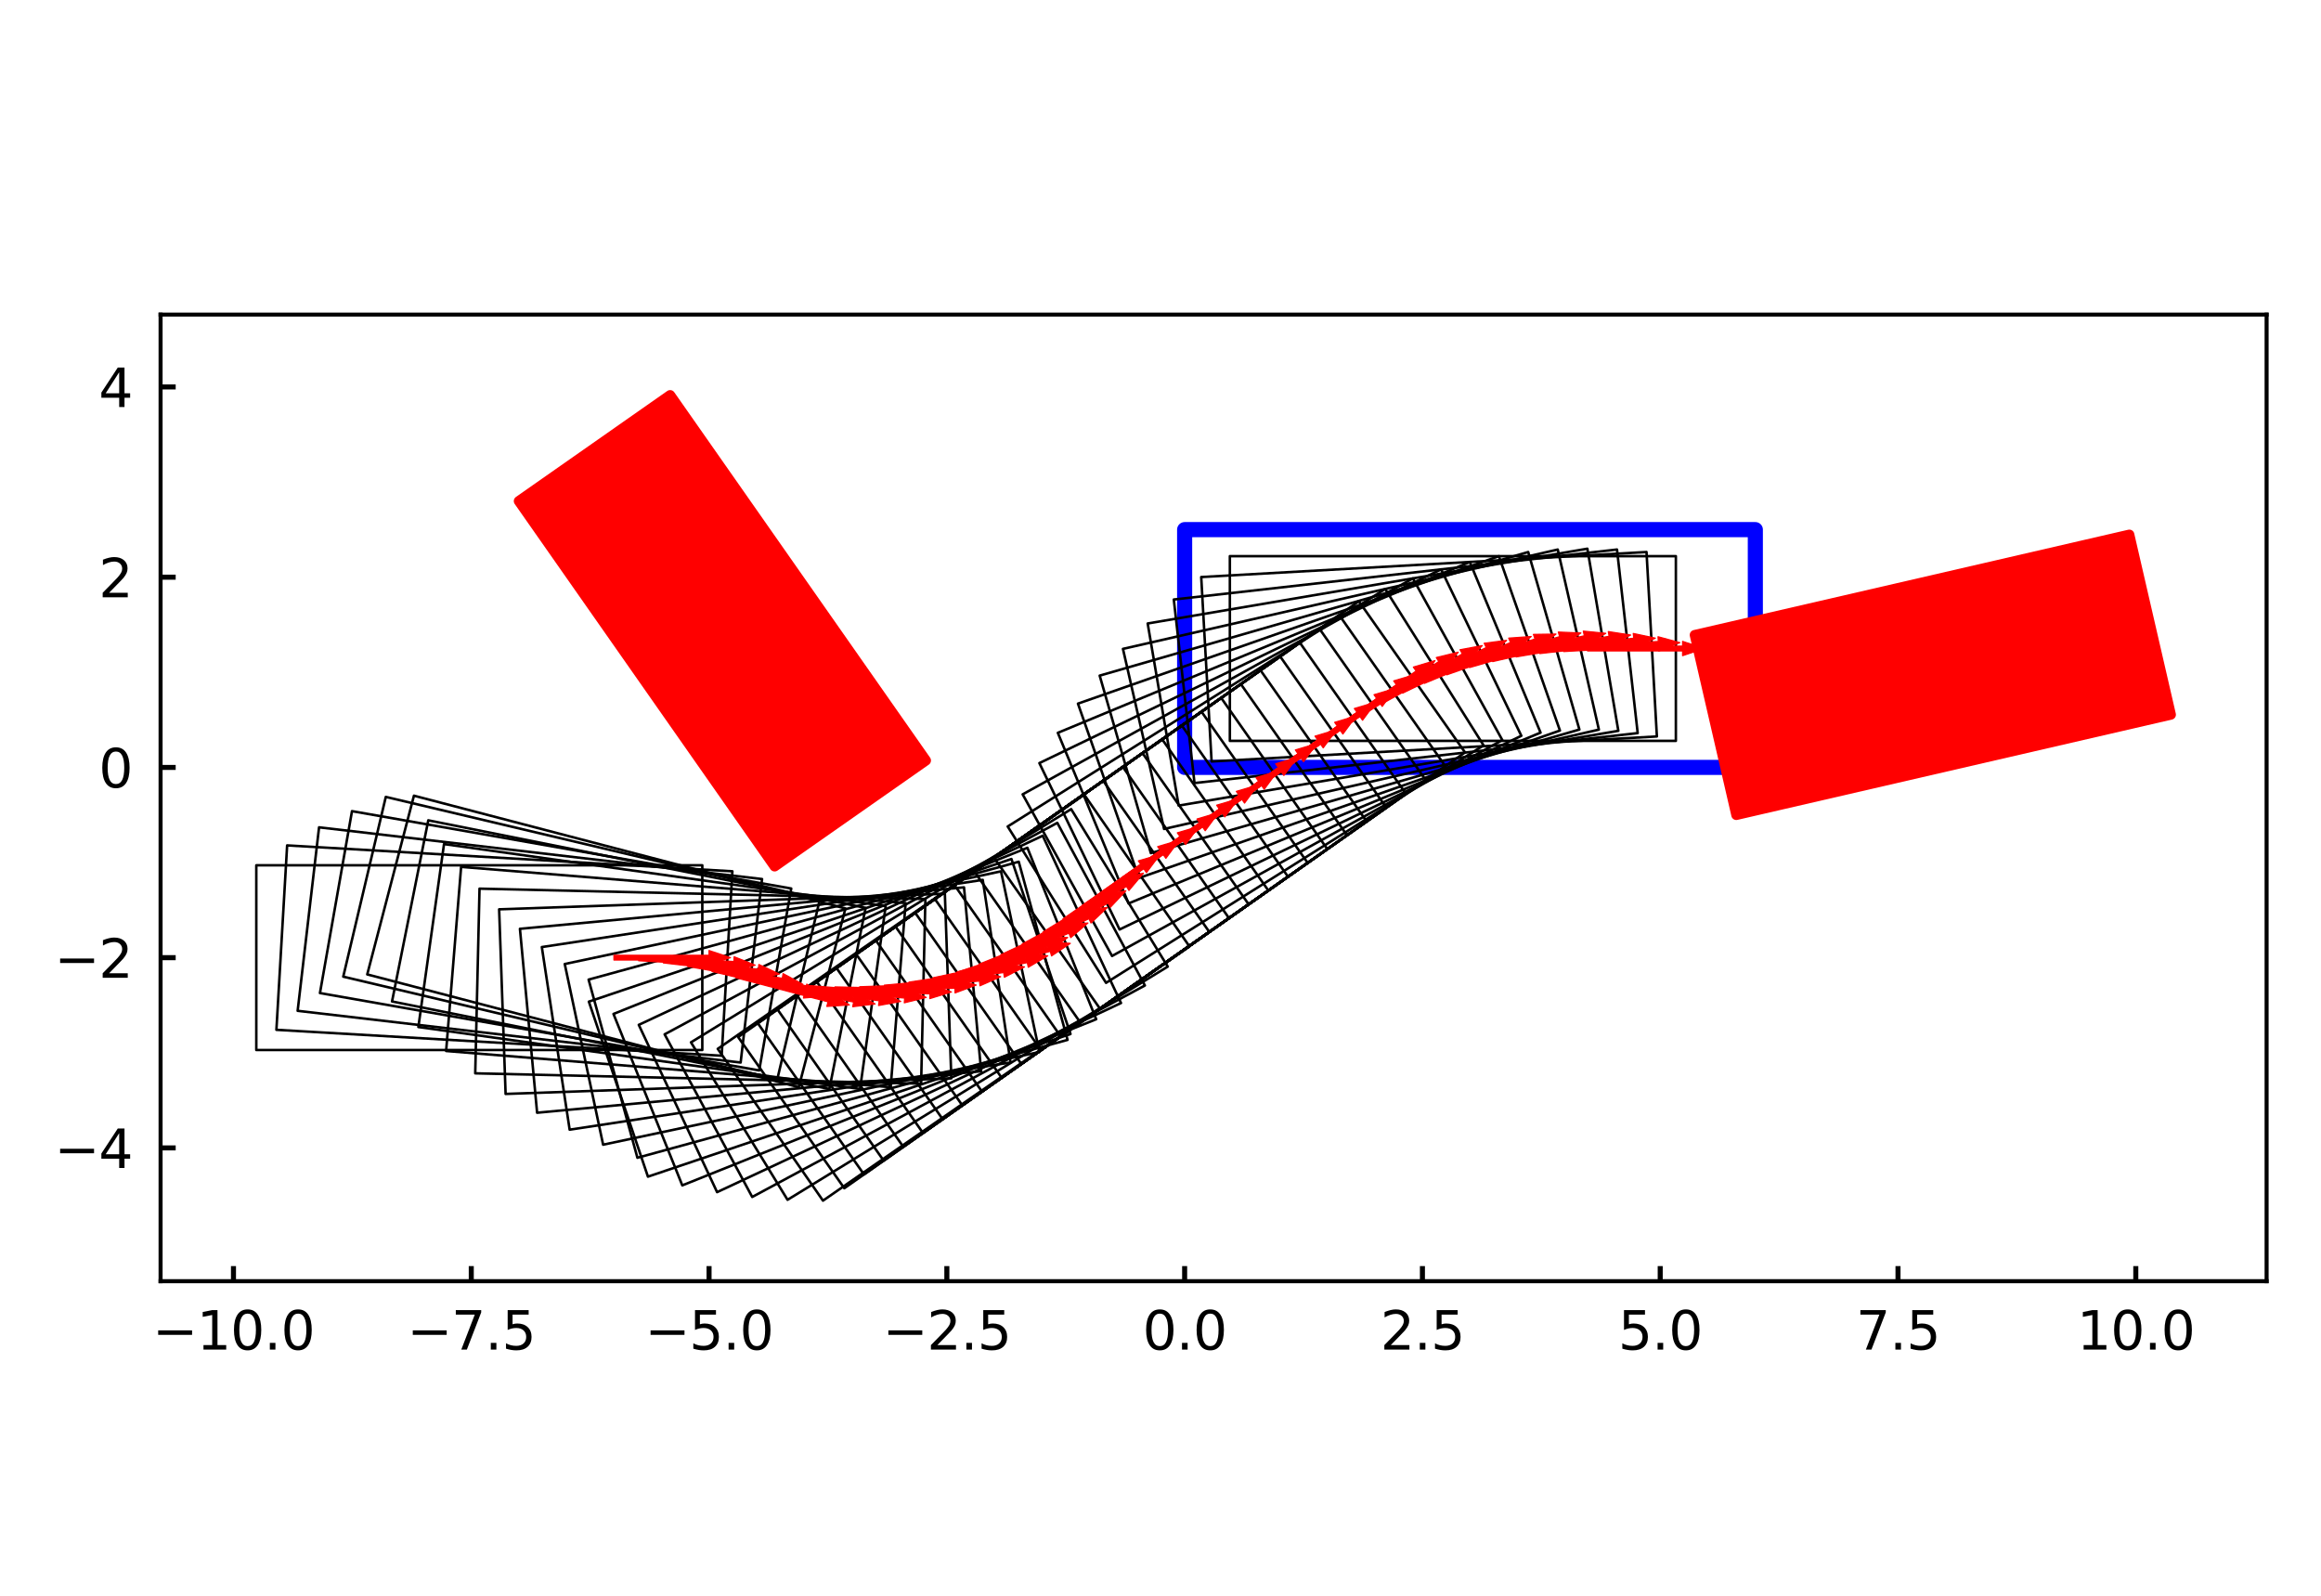 <?xml version="1.0" encoding="utf-8" standalone="no"?>
<!DOCTYPE svg PUBLIC "-//W3C//DTD SVG 1.1//EN"
  "http://www.w3.org/Graphics/SVG/1.1/DTD/svg11.dtd">
<svg xmlns:xlink="http://www.w3.org/1999/xlink" width="460.8pt" height="316.8pt" viewBox="0 0 460.8 316.8" xmlns="http://www.w3.org/2000/svg" version="1.1">
 <defs>
  <style type="text/css">*{stroke-linejoin: round; stroke-linecap: butt}</style>
 </defs>
 <g id="figure_1">
  <g id="patch_1">
   <path d="M 0 316.8 
L 460.8 316.8 
L 460.8 0 
L 0 0 
z
" style="fill: #ffffff"/>
  </g>
  <g id="axes_1">
   <g id="patch_2">
    <path d="M 31.88 254.349 
L 450 254.349 
L 450 62.451 
L 31.88 62.451 
z
" style="fill: #ffffff"/>
   </g>
   <g id="PatchCollection_1">
    <path d="M 235.192 152.351 
L 348.495 152.351 
L 348.495 105.142 
L 235.192 105.142 
z
" clip-path="url(#pb21de275e2)" style="fill: #ffffff; stroke: #0000ff; stroke-width: 3"/>
    <path d="M 103.005 99.477 
L 153.793 172.009 
L 183.833 150.975 
L 133.045 78.442 
z
" clip-path="url(#pb21de275e2)" style="fill: #ff0000; stroke: #ff0000; stroke-width: 2"/>
    <path d="M 344.718 161.793 
L 430.995 141.875 
L 422.745 106.142 
L 336.468 126.061 
z
" clip-path="url(#pb21de275e2)" style="fill: #ff0000; stroke: #ff0000; stroke-width: 2"/>
   </g>
   <g id="PatchCollection_2">
    <path d="M 50.885 208.455 
L 139.432 208.455 
L 139.432 171.783 
L 50.885 171.783 
L 50.885 208.455 
z
" clip-path="url(#pb21de275e2)" style="fill: none; stroke: #000000; stroke-width: 0.5"/>
    <path d="M 54.876 204.444 
L 143.273 209.587 
L 145.403 172.976 
L 57.006 167.833 
L 54.876 204.444 
z
" clip-path="url(#pb21de275e2)" style="fill: none; stroke: #000000; stroke-width: 0.5"/>
    <path d="M 59.093 200.671 
L 147.042 210.939 
L 151.294 174.514 
L 63.346 164.246 
L 59.093 200.671 
z
" clip-path="url(#pb21de275e2)" style="fill: none; stroke: #000000; stroke-width: 0.5"/>
    <path d="M 63.522 197.149 
L 150.726 212.509 
L 157.087 176.392 
L 69.883 161.032 
L 63.522 197.149 
z
" clip-path="url(#pb21de275e2)" style="fill: none; stroke: #000000; stroke-width: 0.5"/>
    <path d="M 68.148 193.89 
L 154.312 214.289 
L 162.76 178.603 
L 76.596 158.204 
L 68.148 193.89 
z
" clip-path="url(#pb21de275e2)" style="fill: none; stroke: #000000; stroke-width: 0.5"/>
    <path d="M 72.91 193.445 
L 158.579 215.832 
L 167.851 180.351 
L 82.182 157.964 
L 72.91 193.445 
z
" clip-path="url(#pb21de275e2)" style="fill: none; stroke: #000000; stroke-width: 0.5"/>
    <path d="M 77.833 198.814 
L 164.658 216.187 
L 171.854 180.228 
L 85.028 162.854 
L 77.833 198.814 
z
" clip-path="url(#pb21de275e2)" style="fill: none; stroke: #000000; stroke-width: 0.5"/>
    <path d="M 83.06 203.888 
L 170.747 216.189 
L 175.842 179.872 
L 88.154 167.571 
L 83.06 203.888 
z
" clip-path="url(#pb21de275e2)" style="fill: none; stroke: #000000; stroke-width: 0.5"/>
    <path d="M 88.572 208.649 
L 176.826 215.836 
L 179.803 179.285 
L 91.549 172.098 
L 88.572 208.649 
z
" clip-path="url(#pb21de275e2)" style="fill: none; stroke: #000000; stroke-width: 0.5"/>
    <path d="M 94.352 213.083 
L 182.875 215.132 
L 183.723 178.469 
L 95.201 176.42 
L 94.352 213.083 
z
" clip-path="url(#pb21de275e2)" style="fill: none; stroke: #000000; stroke-width: 0.5"/>
    <path d="M 100.38 217.173 
L 188.872 214.077 
L 187.589 177.427 
L 99.097 180.523 
L 100.38 217.173 
z
" clip-path="url(#pb21de275e2)" style="fill: none; stroke: #000000; stroke-width: 0.5"/>
    <path d="M 106.635 220.906 
L 194.797 212.675 
L 191.389 176.162 
L 103.226 184.392 
L 106.635 220.906 
z
" clip-path="url(#pb21de275e2)" style="fill: none; stroke: #000000; stroke-width: 0.5"/>
    <path d="M 113.096 224.27 
L 200.632 210.932 
L 195.108 174.678 
L 107.572 188.016 
L 113.096 224.27 
z
" clip-path="url(#pb21de275e2)" style="fill: none; stroke: #000000; stroke-width: 0.5"/>
    <path d="M 119.742 227.252 
L 206.355 208.853 
L 198.735 172.981 
L 112.121 191.38 
L 119.742 227.252 
z
" clip-path="url(#pb21de275e2)" style="fill: none; stroke: #000000; stroke-width: 0.5"/>
    <path d="M 126.549 229.844 
L 211.948 206.445 
L 202.257 171.076 
L 116.858 194.475 
L 126.549 229.844 
z
" clip-path="url(#pb21de275e2)" style="fill: none; stroke: #000000; stroke-width: 0.5"/>
    <path d="M 128.638 233.595 
L 212.533 205.275 
L 200.804 170.529 
L 116.909 198.849 
L 128.638 233.595 
z
" clip-path="url(#pb21de275e2)" style="fill: none; stroke: #000000; stroke-width: 0.5"/>
    <path d="M 135.46 235.326 
L 217.634 202.342 
L 203.973 168.309 
L 121.799 201.293 
L 135.46 235.326 
z
" clip-path="url(#pb21de275e2)" style="fill: none; stroke: #000000; stroke-width: 0.5"/>
    <path d="M 142.368 236.671 
L 222.561 199.128 
L 207.012 165.915 
L 126.819 203.458 
L 142.368 236.671 
z
" clip-path="url(#pb21de275e2)" style="fill: none; stroke: #000000; stroke-width: 0.5"/>
    <path d="M 149.341 237.627 
L 227.301 195.643 
L 209.912 163.355 
L 131.952 205.339 
L 149.341 237.627 
z
" clip-path="url(#pb21de275e2)" style="fill: none; stroke: #000000; stroke-width: 0.5"/>
    <path d="M 156.356 238.19 
L 231.837 191.896 
L 212.664 160.635 
L 137.183 206.928 
L 156.356 238.19 
z
" clip-path="url(#pb21de275e2)" style="fill: none; stroke: #000000; stroke-width: 0.5"/>
    <path d="M 163.392 238.358 
L 236.156 187.902 
L 215.259 157.766 
L 142.495 208.222 
L 163.392 238.358 
z
" clip-path="url(#pb21de275e2)" style="fill: none; stroke: #000000; stroke-width: 0.5"/>
    <path d="M 167.624 235.897 
L 240.091 185.015 
L 219.018 155.002 
L 146.551 205.884 
L 167.624 235.897 
z
" clip-path="url(#pb21de275e2)" style="fill: none; stroke: #000000; stroke-width: 0.5"/>
    <path d="M 171.529 233.155 
L 243.996 182.273 
L 222.923 152.26 
L 150.456 203.142 
L 171.529 233.155 
z
" clip-path="url(#pb21de275e2)" style="fill: none; stroke: #000000; stroke-width: 0.5"/>
    <path d="M 175.434 230.414 
L 247.901 179.531 
L 226.828 149.518 
L 154.361 200.401 
L 175.434 230.414 
z
" clip-path="url(#pb21de275e2)" style="fill: none; stroke: #000000; stroke-width: 0.5"/>
    <path d="M 179.339 227.672 
L 251.806 176.789 
L 230.733 146.777 
L 158.266 197.659 
L 179.339 227.672 
z
" clip-path="url(#pb21de275e2)" style="fill: none; stroke: #000000; stroke-width: 0.5"/>
    <path d="M 183.244 224.93 
L 255.711 174.048 
L 234.638 144.035 
L 162.171 194.917 
L 183.244 224.93 
z
" clip-path="url(#pb21de275e2)" style="fill: none; stroke: #000000; stroke-width: 0.5"/>
    <path d="M 187.149 222.188 
L 259.616 171.306 
L 238.543 141.293 
L 166.076 192.175 
L 187.149 222.188 
z
" clip-path="url(#pb21de275e2)" style="fill: none; stroke: #000000; stroke-width: 0.5"/>
    <path d="M 191.054 219.446 
L 263.521 168.564 
L 242.448 138.551 
L 169.981 189.433 
L 191.054 219.446 
z
" clip-path="url(#pb21de275e2)" style="fill: none; stroke: #000000; stroke-width: 0.5"/>
    <path d="M 194.959 216.704 
L 267.426 165.822 
L 246.352 135.809 
L 173.886 186.691 
L 194.959 216.704 
z
" clip-path="url(#pb21de275e2)" style="fill: none; stroke: #000000; stroke-width: 0.5"/>
    <path d="M 198.864 213.962 
L 271.331 163.08 
L 250.257 133.067 
L 177.791 183.95 
L 198.864 213.962 
z
" clip-path="url(#pb21de275e2)" style="fill: none; stroke: #000000; stroke-width: 0.5"/>
    <path d="M 202.769 211.221 
L 275.236 160.338 
L 254.162 130.325 
L 181.696 181.208 
L 202.769 211.221 
z
" clip-path="url(#pb21de275e2)" style="fill: none; stroke: #000000; stroke-width: 0.5"/>
    <path d="M 206.674 208.479 
L 279.141 157.596 
L 258.067 127.584 
L 185.601 178.466 
L 206.674 208.479 
z
" clip-path="url(#pb21de275e2)" style="fill: none; stroke: #000000; stroke-width: 0.5"/>
    <path d="M 210.579 205.737 
L 283.046 154.855 
L 261.972 124.842 
L 189.506 175.724 
L 210.579 205.737 
z
" clip-path="url(#pb21de275e2)" style="fill: none; stroke: #000000; stroke-width: 0.5"/>
    <path d="M 214.484 202.995 
L 286.951 152.113 
L 265.877 122.1 
L 193.411 172.982 
L 214.484 202.995 
z
" clip-path="url(#pb21de275e2)" style="fill: none; stroke: #000000; stroke-width: 0.5"/>
    <path d="M 218.389 200.253 
L 290.856 149.371 
L 269.782 119.358 
L 197.315 170.24 
L 218.389 200.253 
z
" clip-path="url(#pb21de275e2)" style="fill: none; stroke: #000000; stroke-width: 0.5"/>
    <path d="M 219.59 195.12 
L 294.54 147.974 
L 275.014 116.932 
L 200.063 164.079 
L 219.59 195.12 
z
" clip-path="url(#pb21de275e2)" style="fill: none; stroke: #000000; stroke-width: 0.5"/>
    <path d="M 220.784 189.786 
L 298.263 146.92 
L 280.509 114.831 
L 203.031 157.697 
L 220.784 189.786 
z
" clip-path="url(#pb21de275e2)" style="fill: none; stroke: #000000; stroke-width: 0.5"/>
    <path d="M 222.276 184.526 
L 302.039 146.076 
L 286.114 113.041 
L 206.352 151.492 
L 222.276 184.526 
z
" clip-path="url(#pb21de275e2)" style="fill: none; stroke: #000000; stroke-width: 0.5"/>
    <path d="M 224.061 179.359 
L 305.856 145.445 
L 291.81 111.569 
L 210.016 145.483 
L 224.061 179.359 
z
" clip-path="url(#pb21de275e2)" style="fill: none; stroke: #000000; stroke-width: 0.5"/>
    <path d="M 226.133 174.3 
L 309.702 145.03 
L 297.58 110.419 
L 214.011 139.689 
L 226.133 174.3 
z
" clip-path="url(#pb21de275e2)" style="fill: none; stroke: #000000; stroke-width: 0.5"/>
    <path d="M 228.486 169.365 
L 313.566 144.831 
L 303.405 109.594 
L 218.325 134.128 
L 228.486 169.365 
z
" clip-path="url(#pb21de275e2)" style="fill: none; stroke: #000000; stroke-width: 0.5"/>
    <path d="M 231.112 164.57 
L 317.435 144.849 
L 309.267 109.098 
L 222.945 128.819 
L 231.112 164.57 
z
" clip-path="url(#pb21de275e2)" style="fill: none; stroke: #000000; stroke-width: 0.5"/>
    <path d="M 234.003 159.93 
L 321.296 145.085 
L 315.148 108.931 
L 227.855 123.776 
L 234.003 159.93 
z
" clip-path="url(#pb21de275e2)" style="fill: none; stroke: #000000; stroke-width: 0.5"/>
    <path d="M 237.15 155.459 
L 325.139 145.537 
L 321.029 109.095 
L 233.041 119.018 
L 237.15 155.459 
z
" clip-path="url(#pb21de275e2)" style="fill: none; stroke: #000000; stroke-width: 0.5"/>
    <path d="M 240.543 151.172 
L 328.95 146.203 
L 326.891 109.589 
L 238.485 114.558 
L 240.543 151.172 
z
" clip-path="url(#pb21de275e2)" style="fill: none; stroke: #000000; stroke-width: 0.5"/>
    <path d="M 244.171 147.083 
L 332.717 147.083 
L 332.717 110.41 
L 244.171 110.41 
L 244.171 147.083 
z
" clip-path="url(#pb21de275e2)" style="fill: none; stroke: #000000; stroke-width: 0.5"/>
   </g>
   <g id="PatchCollection_3">
    <path d="M 145.021 190.119 
L 140.772 191.535 
L 140.772 190.591 
L 121.889 190.591 
L 121.889 189.647 
L 140.772 189.647 
L 140.772 188.703 
z
" clip-path="url(#pb21de275e2)" style="fill: #ff0000; stroke: #ff0000; stroke-width: 0.24"/>
    <path d="M 149.918 191.606 
L 145.594 192.773 
L 145.649 191.831 
L 126.797 190.734 
L 126.852 189.791 
L 145.704 190.888 
L 145.758 189.945 
z
" clip-path="url(#pb21de275e2)" style="fill: #ff0000; stroke: #ff0000; stroke-width: 0.24"/>
    <path d="M 154.72 193.375 
L 150.336 194.289 
L 150.445 193.351 
L 131.689 191.161 
L 131.798 190.223 
L 150.554 192.413 
L 150.664 191.475 
z
" clip-path="url(#pb21de275e2)" style="fill: #ff0000; stroke: #ff0000; stroke-width: 0.24"/>
    <path d="M 159.411 195.42 
L 154.981 196.078 
L 155.145 195.148 
L 136.547 191.872 
L 136.711 190.942 
L 155.309 194.218 
L 155.472 193.288 
z
" clip-path="url(#pb21de275e2)" style="fill: #ff0000; stroke: #ff0000; stroke-width: 0.24"/>
    <path d="M 163.976 197.734 
L 159.515 198.133 
L 159.732 197.214 
L 141.356 192.864 
L 141.574 191.945 
L 159.95 196.296 
L 160.167 195.377 
z
" clip-path="url(#pb21de275e2)" style="fill: #ff0000; stroke: #ff0000; stroke-width: 0.24"/>
    <path d="M 168.623 199.505 
L 164.154 199.801 
L 164.393 198.887 
L 146.123 194.113 
L 146.362 193.199 
L 164.632 197.974 
L 164.871 197.06 
z
" clip-path="url(#pb21de275e2)" style="fill: #ff0000; stroke: #ff0000; stroke-width: 0.24"/>
    <path d="M 173.737 199.304 
L 169.293 199.859 
L 169.478 198.933 
L 150.961 195.228 
L 151.146 194.302 
L 169.663 198.008 
L 169.848 197.082 
z
" clip-path="url(#pb21de275e2)" style="fill: #ff0000; stroke: #ff0000; stroke-width: 0.24"/>
    <path d="M 178.83 198.807 
L 174.426 199.619 
L 174.557 198.684 
L 155.856 196.061 
L 155.987 195.126 
L 174.688 197.749 
L 174.819 196.814 
z
" clip-path="url(#pb21de275e2)" style="fill: #ff0000; stroke: #ff0000; stroke-width: 0.24"/>
    <path d="M 183.886 198.014 
L 179.536 199.081 
L 179.613 198.14 
L 160.791 196.607 
L 160.868 195.666 
L 179.689 197.199 
L 179.766 196.258 
z
" clip-path="url(#pb21de275e2)" style="fill: #ff0000; stroke: #ff0000; stroke-width: 0.24"/>
    <path d="M 188.887 196.93 
L 184.606 198.247 
L 184.628 197.303 
L 165.75 196.866 
L 165.771 195.922 
L 184.65 196.359 
L 184.672 195.415 
z
" clip-path="url(#pb21de275e2)" style="fill: #ff0000; stroke: #ff0000; stroke-width: 0.24"/>
    <path d="M 193.817 195.556 
L 189.62 197.12 
L 189.587 196.177 
L 170.715 196.837 
L 170.682 195.893 
L 189.554 195.233 
L 189.521 194.289 
z
" clip-path="url(#pb21de275e2)" style="fill: #ff0000; stroke: #ff0000; stroke-width: 0.24"/>
    <path d="M 198.658 193.899 
L 194.56 195.704 
L 194.472 194.764 
L 175.67 196.519 
L 175.582 195.579 
L 194.384 193.824 
L 194.296 192.884 
z
" clip-path="url(#pb21de275e2)" style="fill: #ff0000; stroke: #ff0000; stroke-width: 0.24"/>
    <path d="M 203.396 191.963 
L 199.409 194.003 
L 199.267 193.07 
L 180.598 195.914 
L 180.456 194.981 
L 199.124 192.136 
L 198.982 191.203 
z
" clip-path="url(#pb21de275e2)" style="fill: #ff0000; stroke: #ff0000; stroke-width: 0.24"/>
    <path d="M 208.012 189.755 
L 204.151 192.024 
L 203.954 191.1 
L 185.483 195.024 
L 185.287 194.1 
L 203.758 190.177 
L 203.562 189.253 
z
" clip-path="url(#pb21de275e2)" style="fill: #ff0000; stroke: #ff0000; stroke-width: 0.24"/>
    <path d="M 212.493 187.283 
L 208.77 189.772 
L 208.52 188.861 
L 190.308 193.852 
L 190.058 192.941 
L 208.271 187.951 
L 208.021 187.04 
z
" clip-path="url(#pb21de275e2)" style="fill: #ff0000; stroke: #ff0000; stroke-width: 0.24"/>
    <path d="M 211.965 186.114 
L 208.392 188.815 
L 208.09 187.92 
L 190.198 193.96 
L 189.896 193.065 
L 207.788 187.026 
L 207.486 186.131 
z
" clip-path="url(#pb21de275e2)" style="fill: #ff0000; stroke: #ff0000; stroke-width: 0.24"/>
    <path d="M 215.991 183.244 
L 212.575 186.141 
L 212.223 185.264 
L 194.699 192.299 
L 194.347 191.422 
L 211.872 184.388 
L 211.52 183.512 
z
" clip-path="url(#pb21de275e2)" style="fill: #ff0000; stroke: #ff0000; stroke-width: 0.24"/>
    <path d="M 219.849 180.152 
L 216.601 183.236 
L 216.201 182.381 
L 199.099 190.387 
L 198.698 189.532 
L 215.801 181.526 
L 215.4 180.671 
z
" clip-path="url(#pb21de275e2)" style="fill: #ff0000; stroke: #ff0000; stroke-width: 0.24"/>
    <path d="M 223.528 176.848 
L 220.458 180.11 
L 220.011 179.278 
L 203.385 188.232 
L 202.937 187.401 
L 219.563 178.447 
L 219.115 177.616 
z
" clip-path="url(#pb21de275e2)" style="fill: #ff0000; stroke: #ff0000; stroke-width: 0.24"/>
    <path d="M 227.015 173.344 
L 224.134 176.772 
L 223.64 175.967 
L 207.543 185.84 
L 207.049 185.035 
L 223.147 175.162 
L 222.653 174.358 
z
" clip-path="url(#pb21de275e2)" style="fill: #ff0000; stroke: #ff0000; stroke-width: 0.24"/>
    <path d="M 230.301 169.648 
L 227.616 173.233 
L 227.078 172.458 
L 211.56 183.218 
L 211.022 182.442 
L 226.54 171.682 
L 226.002 170.906 
z
" clip-path="url(#pb21de275e2)" style="fill: #ff0000; stroke: #ff0000; stroke-width: 0.24"/>
    <path d="M 234.129 166.797 
L 231.466 170.397 
L 230.923 169.624 
L 215.468 180.476 
L 214.926 179.703 
L 230.381 168.852 
L 229.838 168.079 
z
" clip-path="url(#pb21de275e2)" style="fill: #ff0000; stroke: #ff0000; stroke-width: 0.24"/>
    <path d="M 238.034 164.055 
L 235.371 167.655 
L 234.828 166.883 
L 219.373 177.734 
L 218.831 176.961 
L 234.285 166.11 
L 233.743 165.337 
z
" clip-path="url(#pb21de275e2)" style="fill: #ff0000; stroke: #ff0000; stroke-width: 0.24"/>
    <path d="M 241.939 161.313 
L 239.276 164.914 
L 238.733 164.141 
L 223.278 174.992 
L 222.736 174.22 
L 238.19 163.368 
L 237.648 162.595 
z
" clip-path="url(#pb21de275e2)" style="fill: #ff0000; stroke: #ff0000; stroke-width: 0.24"/>
    <path d="M 245.844 158.571 
L 243.18 162.172 
L 242.638 161.399 
L 227.183 172.25 
L 226.641 171.478 
L 242.095 160.626 
L 241.553 159.853 
z
" clip-path="url(#pb21de275e2)" style="fill: #ff0000; stroke: #ff0000; stroke-width: 0.24"/>
    <path d="M 249.749 155.829 
L 247.085 159.43 
L 246.543 158.657 
L 231.088 169.508 
L 230.546 168.736 
L 246 157.884 
L 245.458 157.112 
z
" clip-path="url(#pb21de275e2)" style="fill: #ff0000; stroke: #ff0000; stroke-width: 0.24"/>
    <path d="M 253.654 153.087 
L 250.99 156.688 
L 250.448 155.915 
L 234.993 166.767 
L 234.451 165.994 
L 249.905 155.142 
L 249.363 154.37 
z
" clip-path="url(#pb21de275e2)" style="fill: #ff0000; stroke: #ff0000; stroke-width: 0.24"/>
    <path d="M 257.559 150.345 
L 254.895 153.946 
L 254.353 153.173 
L 238.898 164.025 
L 238.356 163.252 
L 253.81 152.401 
L 253.268 151.628 
z
" clip-path="url(#pb21de275e2)" style="fill: #ff0000; stroke: #ff0000; stroke-width: 0.24"/>
    <path d="M 261.464 147.604 
L 258.8 151.204 
L 258.258 150.431 
L 242.803 161.283 
L 242.261 160.51 
L 257.715 149.659 
L 257.173 148.886 
z
" clip-path="url(#pb21de275e2)" style="fill: #ff0000; stroke: #ff0000; stroke-width: 0.24"/>
    <path d="M 265.369 144.862 
L 262.705 148.462 
L 262.163 147.69 
L 246.708 158.541 
L 246.166 157.768 
L 261.62 146.917 
L 261.078 146.144 
z
" clip-path="url(#pb21de275e2)" style="fill: #ff0000; stroke: #ff0000; stroke-width: 0.24"/>
    <path d="M 269.274 142.12 
L 266.61 145.721 
L 266.068 144.948 
L 250.613 155.799 
L 250.07 155.026 
L 265.525 144.175 
L 264.983 143.402 
z
" clip-path="url(#pb21de275e2)" style="fill: #ff0000; stroke: #ff0000; stroke-width: 0.24"/>
    <path d="M 273.179 139.378 
L 270.515 142.979 
L 269.973 142.206 
L 254.518 153.057 
L 253.975 152.285 
L 269.43 141.433 
L 268.887 140.66 
z
" clip-path="url(#pb21de275e2)" style="fill: #ff0000; stroke: #ff0000; stroke-width: 0.24"/>
    <path d="M 277.084 136.636 
L 274.42 140.237 
L 273.878 139.464 
L 258.423 150.315 
L 257.88 149.543 
L 273.335 138.691 
L 272.792 137.919 
z
" clip-path="url(#pb21de275e2)" style="fill: #ff0000; stroke: #ff0000; stroke-width: 0.24"/>
    <path d="M 280.989 133.894 
L 278.325 137.495 
L 277.783 136.722 
L 262.328 147.574 
L 261.785 146.801 
L 277.24 135.949 
L 276.697 135.177 
z
" clip-path="url(#pb21de275e2)" style="fill: #ff0000; stroke: #ff0000; stroke-width: 0.24"/>
    <path d="M 284.894 131.152 
L 282.23 134.753 
L 281.688 133.98 
L 266.233 144.832 
L 265.69 144.059 
L 281.145 133.208 
L 280.602 132.435 
z
" clip-path="url(#pb21de275e2)" style="fill: #ff0000; stroke: #ff0000; stroke-width: 0.24"/>
    <path d="M 289.509 129.477 
L 286.666 132.938 
L 286.164 132.139 
L 270.179 142.193 
L 269.676 141.394 
L 285.661 131.34 
L 285.158 130.54 
z
" clip-path="url(#pb21de275e2)" style="fill: #ff0000; stroke: #ff0000; stroke-width: 0.24"/>
    <path d="M 294.277 128.169 
L 291.245 131.465 
L 290.788 130.639 
L 274.264 139.781 
L 273.807 138.955 
L 290.331 129.813 
L 289.874 128.987 
z
" clip-path="url(#pb21de275e2)" style="fill: #ff0000; stroke: #ff0000; stroke-width: 0.24"/>
    <path d="M 299.111 127.131 
L 295.899 130.252 
L 295.489 129.402 
L 278.478 137.602 
L 278.068 136.751 
L 295.079 128.551 
L 294.669 127.701 
z
" clip-path="url(#pb21de275e2)" style="fill: #ff0000; stroke: #ff0000; stroke-width: 0.24"/>
    <path d="M 303.996 126.366 
L 300.614 129.302 
L 300.252 128.43 
L 282.808 135.662 
L 282.447 134.79 
L 299.89 127.558 
L 299.529 126.685 
z
" clip-path="url(#pb21de275e2)" style="fill: #ff0000; stroke: #ff0000; stroke-width: 0.24"/>
    <path d="M 308.916 125.877 
L 305.374 128.618 
L 305.062 127.727 
L 287.24 133.969 
L 286.928 133.078 
L 304.75 126.836 
L 304.438 125.945 
z
" clip-path="url(#pb21de275e2)" style="fill: #ff0000; stroke: #ff0000; stroke-width: 0.24"/>
    <path d="M 313.856 125.664 
L 310.166 128.202 
L 309.904 127.295 
L 291.76 132.527 
L 291.498 131.62 
L 309.643 126.388 
L 309.381 125.48 
z
" clip-path="url(#pb21de275e2)" style="fill: #ff0000; stroke: #ff0000; stroke-width: 0.24"/>
    <path d="M 318.8 125.729 
L 314.973 128.056 
L 314.763 127.135 
L 296.354 131.341 
L 296.143 130.421 
L 314.553 126.215 
L 314.343 125.294 
z
" clip-path="url(#pb21de275e2)" style="fill: #ff0000; stroke: #ff0000; stroke-width: 0.24"/>
    <path d="M 323.733 126.071 
L 319.781 128.18 
L 319.623 127.249 
L 301.006 130.415 
L 300.848 129.484 
L 319.465 126.318 
L 319.306 125.387 
z
" clip-path="url(#pb21de275e2)" style="fill: #ff0000; stroke: #ff0000; stroke-width: 0.24"/>
    <path d="M 328.638 126.69 
L 324.575 128.573 
L 324.469 127.635 
L 305.704 129.751 
L 305.598 128.813 
L 324.363 126.697 
L 324.257 125.758 
z
" clip-path="url(#pb21de275e2)" style="fill: #ff0000; stroke: #ff0000; stroke-width: 0.24"/>
    <path d="M 333.501 127.582 
L 329.339 129.235 
L 329.286 128.292 
L 310.432 129.352 
L 310.379 128.409 
L 329.233 127.349 
L 329.18 126.407 
z
" clip-path="url(#pb21de275e2)" style="fill: #ff0000; stroke: #ff0000; stroke-width: 0.24"/>
    <path d="M 338.307 128.747 
L 334.058 130.163 
L 334.058 129.219 
L 315.174 129.219 
L 315.174 128.274 
L 334.058 128.274 
L 334.058 127.33 
z
" clip-path="url(#pb21de275e2)" style="fill: #ff0000; stroke: #ff0000; stroke-width: 0.24"/>
   </g>
   <g id="matplotlib.axis_1">
    <g id="xtick_1">
     <g id="line2d_1">
      <defs>
       <path id="m07dd49eabd" d="M 0 0 
L 0 -3 
" style="stroke: #000000"/>
      </defs>
      <g>
       <use xlink:href="#m07dd49eabd" x="46.353" y="254.349" style="stroke: #000000"/>
      </g>
     </g>
     <g id="text_1">
      <!-- −10.0 -->
      <g transform="translate(30.265 267.928) scale(0.105 -0.105)">
       <defs>
        <path id="DejaVuSans-2212" d="M 678 2272 
L 4684 2272 
L 4684 1741 
L 678 1741 
L 678 2272 
z
" transform="scale(0.016)"/>
        <path id="DejaVuSans-31" d="M 794 531 
L 1825 531 
L 1825 4091 
L 703 3866 
L 703 4441 
L 1819 4666 
L 2450 4666 
L 2450 531 
L 3481 531 
L 3481 0 
L 794 0 
L 794 531 
z
" transform="scale(0.016)"/>
        <path id="DejaVuSans-30" d="M 2034 4250 
Q 1547 4250 1301 3770 
Q 1056 3291 1056 2328 
Q 1056 1369 1301 889 
Q 1547 409 2034 409 
Q 2525 409 2770 889 
Q 3016 1369 3016 2328 
Q 3016 3291 2770 3770 
Q 2525 4250 2034 4250 
z
M 2034 4750 
Q 2819 4750 3233 4129 
Q 3647 3509 3647 2328 
Q 3647 1150 3233 529 
Q 2819 -91 2034 -91 
Q 1250 -91 836 529 
Q 422 1150 422 2328 
Q 422 3509 836 4129 
Q 1250 4750 2034 4750 
z
" transform="scale(0.016)"/>
        <path id="DejaVuSans-2e" d="M 684 794 
L 1344 794 
L 1344 0 
L 684 0 
L 684 794 
z
" transform="scale(0.016)"/>
       </defs>
       <use xlink:href="#DejaVuSans-2212"/>
       <use xlink:href="#DejaVuSans-31" x="83.789"/>
       <use xlink:href="#DejaVuSans-30" x="147.412"/>
       <use xlink:href="#DejaVuSans-2e" x="211.035"/>
       <use xlink:href="#DejaVuSans-30" x="242.822"/>
      </g>
     </g>
    </g>
    <g id="xtick_2">
     <g id="line2d_2">
      <g>
       <use xlink:href="#m07dd49eabd" x="93.563" y="254.349" style="stroke: #000000"/>
      </g>
     </g>
     <g id="text_2">
      <!-- −7.5 -->
      <g transform="translate(80.814 267.928) scale(0.105 -0.105)">
       <defs>
        <path id="DejaVuSans-37" d="M 525 4666 
L 3525 4666 
L 3525 4397 
L 1831 0 
L 1172 0 
L 2766 4134 
L 525 4134 
L 525 4666 
z
" transform="scale(0.016)"/>
        <path id="DejaVuSans-35" d="M 691 4666 
L 3169 4666 
L 3169 4134 
L 1269 4134 
L 1269 2991 
Q 1406 3038 1543 3061 
Q 1681 3084 1819 3084 
Q 2600 3084 3056 2656 
Q 3513 2228 3513 1497 
Q 3513 744 3044 326 
Q 2575 -91 1722 -91 
Q 1428 -91 1123 -41 
Q 819 9 494 109 
L 494 744 
Q 775 591 1075 516 
Q 1375 441 1709 441 
Q 2250 441 2565 725 
Q 2881 1009 2881 1497 
Q 2881 1984 2565 2268 
Q 2250 2553 1709 2553 
Q 1456 2553 1204 2497 
Q 953 2441 691 2322 
L 691 4666 
z
" transform="scale(0.016)"/>
       </defs>
       <use xlink:href="#DejaVuSans-2212"/>
       <use xlink:href="#DejaVuSans-37" x="83.789"/>
       <use xlink:href="#DejaVuSans-2e" x="147.412"/>
       <use xlink:href="#DejaVuSans-35" x="179.199"/>
      </g>
     </g>
    </g>
    <g id="xtick_3">
     <g id="line2d_3">
      <g>
       <use xlink:href="#m07dd49eabd" x="140.772" y="254.349" style="stroke: #000000"/>
      </g>
     </g>
     <g id="text_3">
      <!-- −5.0 -->
      <g transform="translate(128.024 267.928) scale(0.105 -0.105)">
       <use xlink:href="#DejaVuSans-2212"/>
       <use xlink:href="#DejaVuSans-35" x="83.789"/>
       <use xlink:href="#DejaVuSans-2e" x="147.412"/>
       <use xlink:href="#DejaVuSans-30" x="179.199"/>
      </g>
     </g>
    </g>
    <g id="xtick_4">
     <g id="line2d_4">
      <g>
       <use xlink:href="#m07dd49eabd" x="187.982" y="254.349" style="stroke: #000000"/>
      </g>
     </g>
     <g id="text_4">
      <!-- −2.5 -->
      <g transform="translate(175.234 267.928) scale(0.105 -0.105)">
       <defs>
        <path id="DejaVuSans-32" d="M 1228 531 
L 3431 531 
L 3431 0 
L 469 0 
L 469 531 
Q 828 903 1448 1529 
Q 2069 2156 2228 2338 
Q 2531 2678 2651 2914 
Q 2772 3150 2772 3378 
Q 2772 3750 2511 3984 
Q 2250 4219 1831 4219 
Q 1534 4219 1204 4116 
Q 875 4013 500 3803 
L 500 4441 
Q 881 4594 1212 4672 
Q 1544 4750 1819 4750 
Q 2544 4750 2975 4387 
Q 3406 4025 3406 3419 
Q 3406 3131 3298 2873 
Q 3191 2616 2906 2266 
Q 2828 2175 2409 1742 
Q 1991 1309 1228 531 
z
" transform="scale(0.016)"/>
       </defs>
       <use xlink:href="#DejaVuSans-2212"/>
       <use xlink:href="#DejaVuSans-32" x="83.789"/>
       <use xlink:href="#DejaVuSans-2e" x="147.412"/>
       <use xlink:href="#DejaVuSans-35" x="179.199"/>
      </g>
     </g>
    </g>
    <g id="xtick_5">
     <g id="line2d_5">
      <g>
       <use xlink:href="#m07dd49eabd" x="235.192" y="254.349" style="stroke: #000000"/>
      </g>
     </g>
     <g id="text_5">
      <!-- 0.0 -->
      <g transform="translate(226.842 267.928) scale(0.105 -0.105)">
       <use xlink:href="#DejaVuSans-30"/>
       <use xlink:href="#DejaVuSans-2e" x="63.623"/>
       <use xlink:href="#DejaVuSans-30" x="95.41"/>
      </g>
     </g>
    </g>
    <g id="xtick_6">
     <g id="line2d_6">
      <g>
       <use xlink:href="#m07dd49eabd" x="282.401" y="254.349" style="stroke: #000000"/>
      </g>
     </g>
     <g id="text_6">
      <!-- 2.5 -->
      <g transform="translate(274.052 267.928) scale(0.105 -0.105)">
       <use xlink:href="#DejaVuSans-32"/>
       <use xlink:href="#DejaVuSans-2e" x="63.623"/>
       <use xlink:href="#DejaVuSans-35" x="95.41"/>
      </g>
     </g>
    </g>
    <g id="xtick_7">
     <g id="line2d_7">
      <g>
       <use xlink:href="#m07dd49eabd" x="329.611" y="254.349" style="stroke: #000000"/>
      </g>
     </g>
     <g id="text_7">
      <!-- 5.0 -->
      <g transform="translate(321.262 267.928) scale(0.105 -0.105)">
       <use xlink:href="#DejaVuSans-35"/>
       <use xlink:href="#DejaVuSans-2e" x="63.623"/>
       <use xlink:href="#DejaVuSans-30" x="95.41"/>
      </g>
     </g>
    </g>
    <g id="xtick_8">
     <g id="line2d_8">
      <g>
       <use xlink:href="#m07dd49eabd" x="376.82" y="254.349" style="stroke: #000000"/>
      </g>
     </g>
     <g id="text_8">
      <!-- 7.5 -->
      <g transform="translate(368.471 267.928) scale(0.105 -0.105)">
       <use xlink:href="#DejaVuSans-37"/>
       <use xlink:href="#DejaVuSans-2e" x="63.623"/>
       <use xlink:href="#DejaVuSans-35" x="95.41"/>
      </g>
     </g>
    </g>
    <g id="xtick_9">
     <g id="line2d_9">
      <g>
       <use xlink:href="#m07dd49eabd" x="424.03" y="254.349" style="stroke: #000000"/>
      </g>
     </g>
     <g id="text_9">
      <!-- 10.0 -->
      <g transform="translate(412.34 267.928) scale(0.105 -0.105)">
       <use xlink:href="#DejaVuSans-31"/>
       <use xlink:href="#DejaVuSans-30" x="63.623"/>
       <use xlink:href="#DejaVuSans-2e" x="127.246"/>
       <use xlink:href="#DejaVuSans-30" x="159.033"/>
      </g>
     </g>
    </g>
   </g>
   <g id="matplotlib.axis_2">
    <g id="ytick_1">
     <g id="line2d_10">
      <defs>
       <path id="m5a29b4e945" d="M 0 0 
L 3 0 
" style="stroke: #000000"/>
      </defs>
      <g>
       <use xlink:href="#m5a29b4e945" x="31.88" y="227.887" style="stroke: #000000"/>
      </g>
     </g>
     <g id="text_10">
      <!-- −4 -->
      <g transform="translate(10.801 231.876) scale(0.105 -0.105)">
       <defs>
        <path id="DejaVuSans-34" d="M 2419 4116 
L 825 1625 
L 2419 1625 
L 2419 4116 
z
M 2253 4666 
L 3047 4666 
L 3047 1625 
L 3713 1625 
L 3713 1100 
L 3047 1100 
L 3047 0 
L 2419 0 
L 2419 1100 
L 313 1100 
L 313 1709 
L 2253 4666 
z
" transform="scale(0.016)"/>
       </defs>
       <use xlink:href="#DejaVuSans-2212"/>
       <use xlink:href="#DejaVuSans-34" x="83.789"/>
      </g>
     </g>
    </g>
    <g id="ytick_2">
     <g id="line2d_11">
      <g>
       <use xlink:href="#m5a29b4e945" x="31.88" y="190.119" style="stroke: #000000"/>
      </g>
     </g>
     <g id="text_11">
      <!-- −2 -->
      <g transform="translate(10.801 194.108) scale(0.105 -0.105)">
       <use xlink:href="#DejaVuSans-2212"/>
       <use xlink:href="#DejaVuSans-32" x="83.789"/>
      </g>
     </g>
    </g>
    <g id="ytick_3">
     <g id="line2d_12">
      <g>
       <use xlink:href="#m5a29b4e945" x="31.88" y="152.351" style="stroke: #000000"/>
      </g>
     </g>
     <g id="text_12">
      <!-- 0 -->
      <g transform="translate(19.599 156.34) scale(0.105 -0.105)">
       <use xlink:href="#DejaVuSans-30"/>
      </g>
     </g>
    </g>
    <g id="ytick_4">
     <g id="line2d_13">
      <g>
       <use xlink:href="#m5a29b4e945" x="31.88" y="114.584" style="stroke: #000000"/>
      </g>
     </g>
     <g id="text_13">
      <!-- 2 -->
      <g transform="translate(19.599 118.573) scale(0.105 -0.105)">
       <use xlink:href="#DejaVuSans-32"/>
      </g>
     </g>
    </g>
    <g id="ytick_5">
     <g id="line2d_14">
      <g>
       <use xlink:href="#m5a29b4e945" x="31.88" y="76.816" style="stroke: #000000"/>
      </g>
     </g>
     <g id="text_14">
      <!-- 4 -->
      <g transform="translate(19.599 80.805) scale(0.105 -0.105)">
       <use xlink:href="#DejaVuSans-34"/>
      </g>
     </g>
    </g>
   </g>
   <g id="patch_3">
    <path d="M 31.88 254.349 
L 31.88 62.451 
" style="fill: none; stroke: #000000; stroke-width: 0.8; stroke-linejoin: miter; stroke-linecap: square"/>
   </g>
   <g id="patch_4">
    <path d="M 450 254.349 
L 450 62.451 
" style="fill: none; stroke: #000000; stroke-width: 0.8; stroke-linejoin: miter; stroke-linecap: square"/>
   </g>
   <g id="patch_5">
    <path d="M 31.88 254.349 
L 450 254.349 
" style="fill: none; stroke: #000000; stroke-width: 0.8; stroke-linejoin: miter; stroke-linecap: square"/>
   </g>
   <g id="patch_6">
    <path d="M 31.88 62.451 
L 450 62.451 
" style="fill: none; stroke: #000000; stroke-width: 0.8; stroke-linejoin: miter; stroke-linecap: square"/>
   </g>
  </g>
 </g>
 <defs>
  <clipPath id="pb21de275e2">
   <rect x="31.88" y="62.451" width="418.12" height="191.899"/>
  </clipPath>
 </defs>
</svg>
